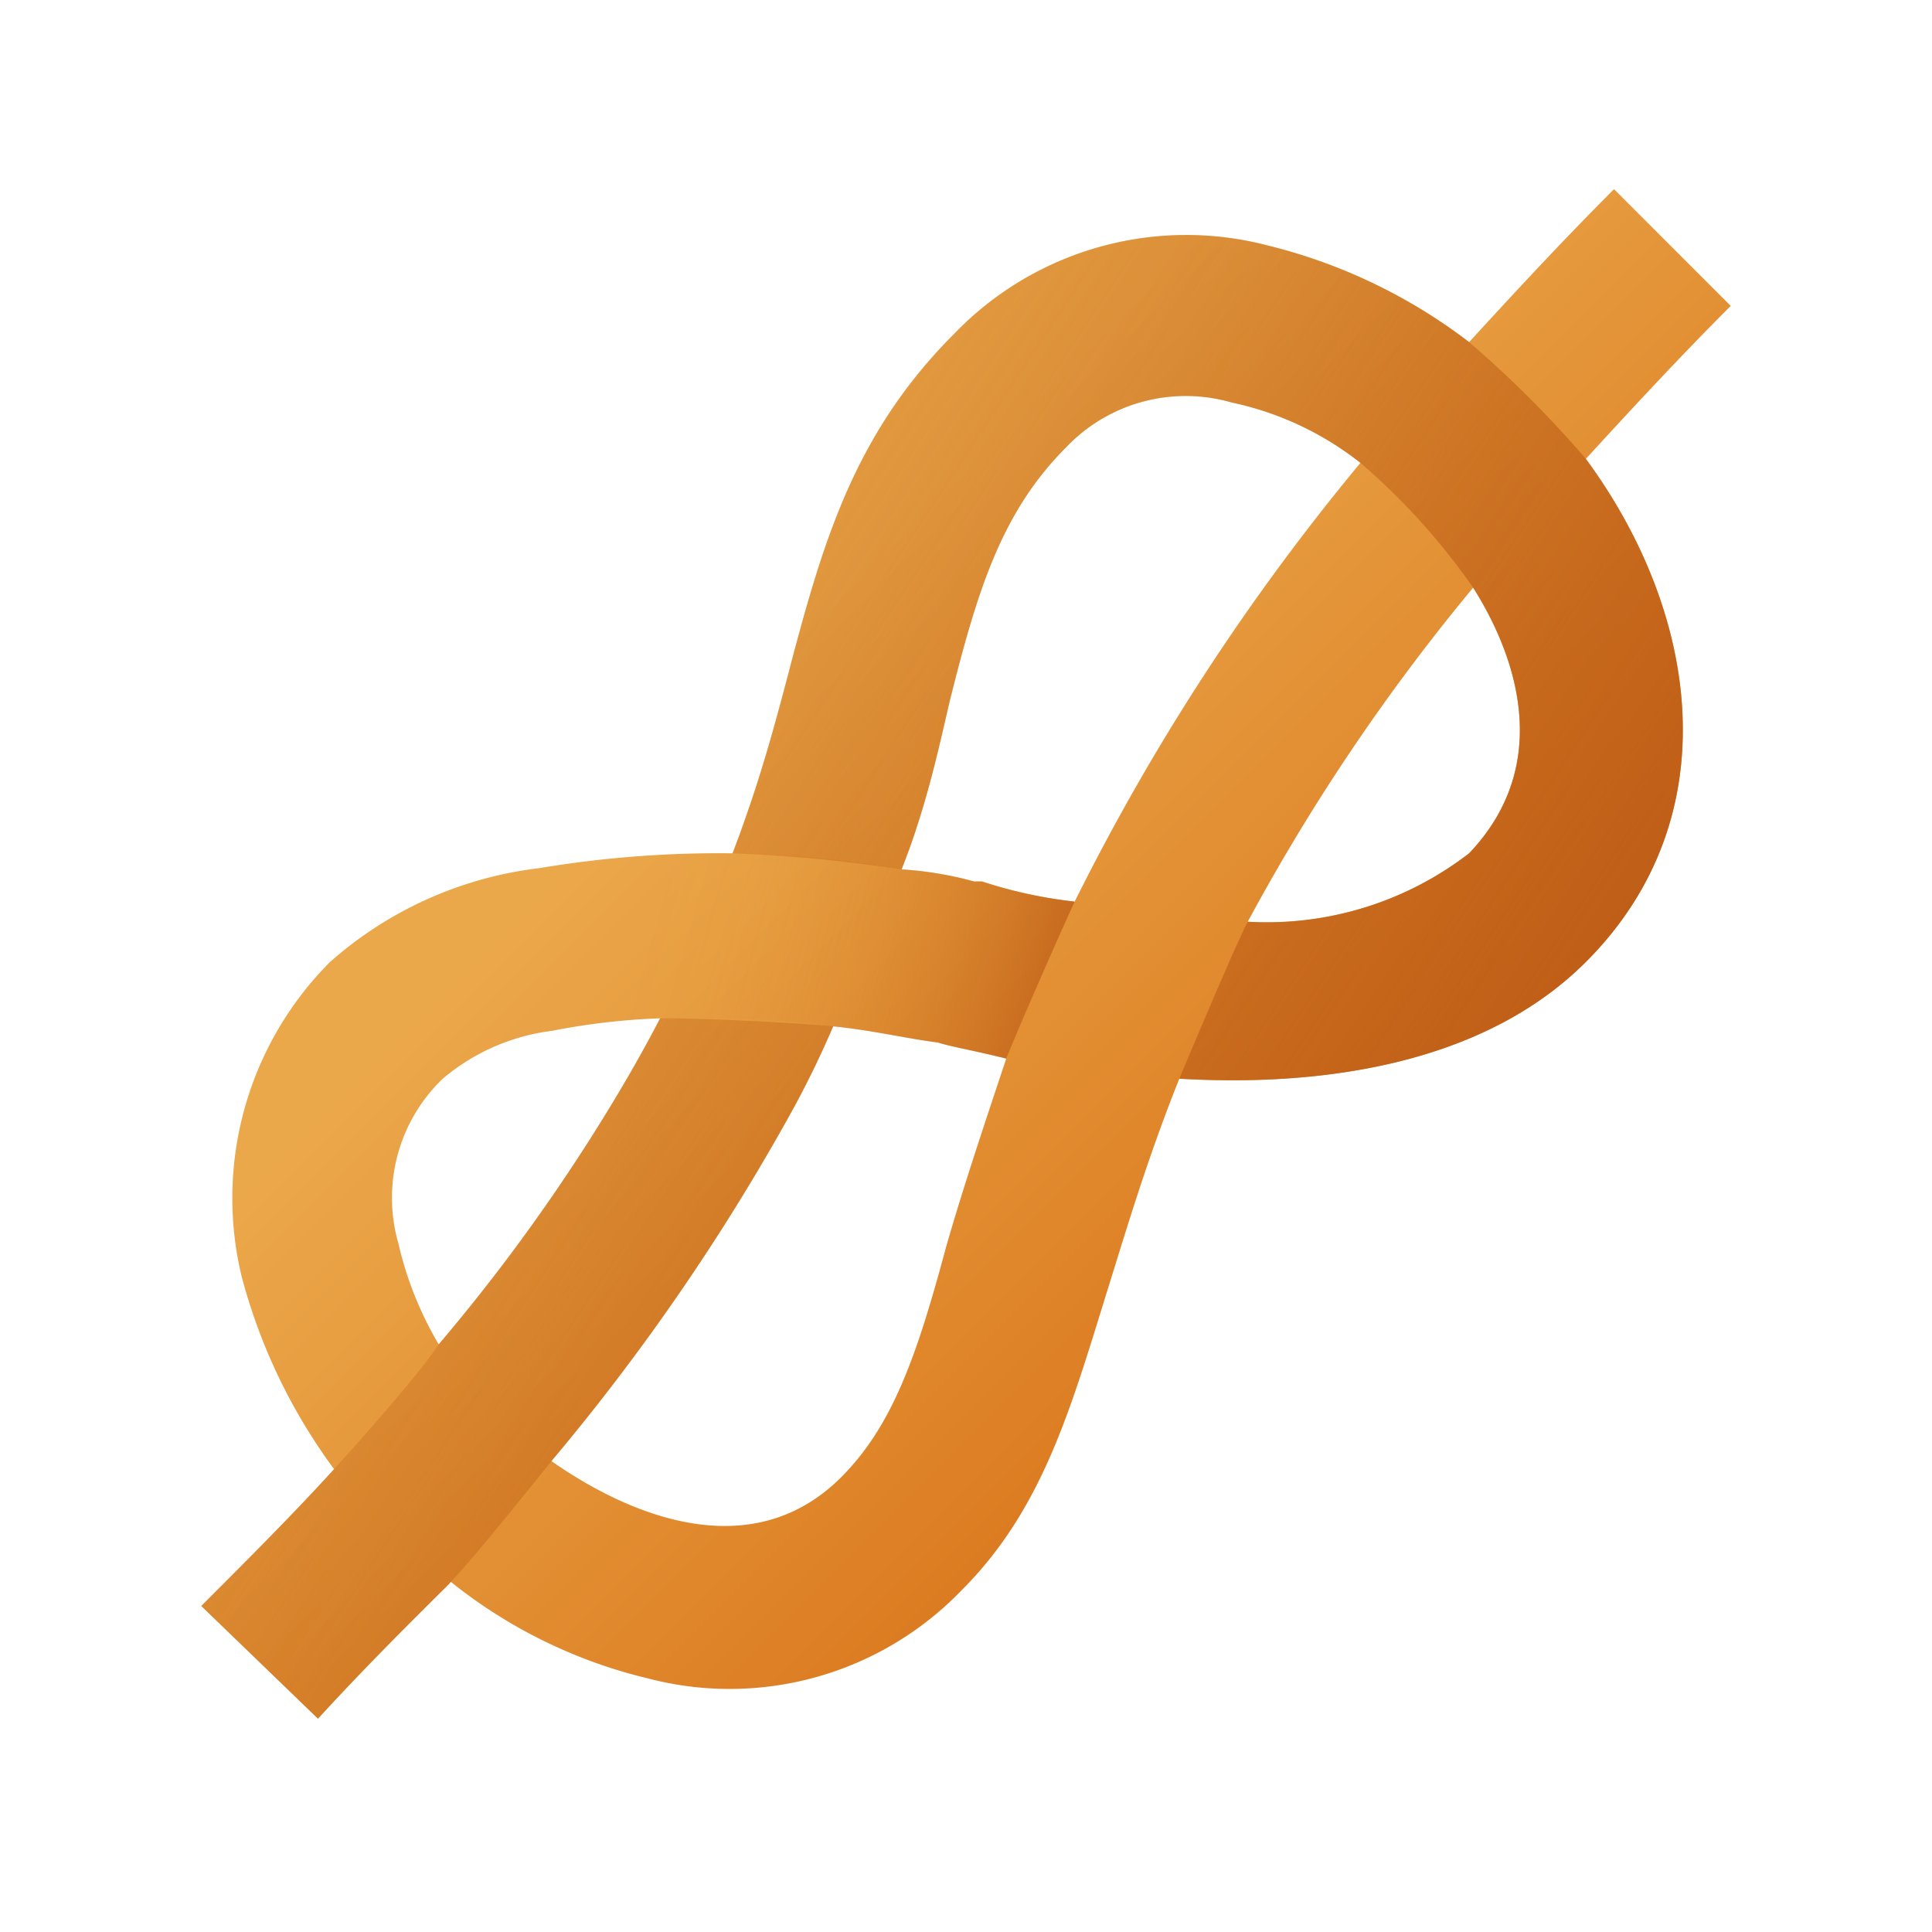 <svg xmlns="http://www.w3.org/2000/svg" xmlns:xlink="http://www.w3.org/1999/xlink" data-name="Слой 1" viewBox="0 0 48 48"><defs><linearGradient id="R3gv6Sg7_73SMH0qkNZBGb" x1="17.853" x2="34.861" y1="17.603" y2="34.611" data-name="Безымянный градиент 91" gradientUnits="userSpaceOnUse"><stop offset="0" stop-color="#eba84b"/><stop offset="1" stop-color="#d97218"/></linearGradient><linearGradient id="R3gv6Sg7_73SMH0qkNZBGc" x1="16.126" x2="27.523" y1="22.866" y2="26.045" data-name="Безымянный градиент 105" gradientUnits="userSpaceOnUse"><stop offset="0" stop-color="#c26715" stop-opacity="0"/><stop offset=".168" stop-color="#c26715" stop-opacity=".019"/><stop offset=".317" stop-color="#c16615" stop-opacity=".078"/><stop offset=".458" stop-color="#c06415" stop-opacity=".176"/><stop offset=".594" stop-color="#bf6115" stop-opacity=".314"/><stop offset=".727" stop-color="#bd5e15" stop-opacity=".493"/><stop offset=".858" stop-color="#bb5a15" stop-opacity=".711"/><stop offset=".984" stop-color="#b85615" stop-opacity=".966"/><stop offset="1" stop-color="#b85515"/></linearGradient><linearGradient id="R3gv6Sg7_73SMH0qkNZBGa" x1="14.493" x2="45.211" y1="6.344" y2="26.627" data-name="Безымянный градиент 90" gradientUnits="userSpaceOnUse"><stop offset="0" stop-color="#c26715" stop-opacity="0"/><stop offset="1" stop-color="#b85515"/></linearGradient><linearGradient id="R3gv6Sg7_73SMH0qkNZBGd" x1="1.672" x2="32.389" y1="25.762" y2="46.044" xlink:href="#R3gv6Sg7_73SMH0qkNZBGa"/></defs><path fill="url(#R3gv6Sg7_73SMH0qkNZBGb)" d="M43,7.6,40.1,4.7C38.8,6,37.6,7.3,36.5,8.5a13.54,13.54,0,0,0-5-2.4,7.999,7.999,0,0,0-7.8,2.2c-2.4,2.4-3.2,5-4,8-.32,1.22-.65,2.5-1.14,3.91q-.165.48-.36.99a27.236,27.236,0,0,0-4.81.37A9.533,9.533,0,0,0,8.2,23.9,8.303,8.303,0,0,0,6,31.7a14.116,14.116,0,0,0,2.3,4.8c-1,1.1-2.1,2.2-3.3,3.4l2.9,2.8c1.08-1.18,2.16-2.26,3.25-3.34.02-.02.03-.04.05-.06a12.45,12.45,0,0,0,4.9,2.4,8,8,0,0,0,7.8-2.2c2-2,2.7-4.5,3.6-7.4.5-1.6,1-3.3,1.8-5.3,3.4.2,7.5-.3,10.1-2.9,3.6-3.6,2.8-8.7,0-12.5C40.5,10.2,41.7,8.9,43,7.6ZM10.9,33.4a8.718,8.718,0,0,1-1-2.5A4.101,4.101,0,0,1,11,26.8a5.202,5.202,0,0,1,2.72-1.19A16.849,16.849,0,0,1,16.4,25.3q-.45.87-1.02,1.83A46.048,46.048,0,0,1,10.9,33.4ZM23.5,31c-.7,2.6-1.3,4.4-2.6,5.7-2.2,2.2-5.2,1-7.2-.4a54.34,54.34,0,0,0,6.06-8.85c.36-.67.67-1.32.94-1.95,1,.1,1.8.3,2.6.4.3.1.9.2,1.7.4C24.4,28.1,23.9,29.6,23.5,31Zm3.2-8.6a11.379,11.379,0,0,1-2.3-.5h-.2a8.748,8.748,0,0,0-1.79-.3H22.4c.14-.36.27-.71.38-1.06.36-1.1.59-2.15.82-3.14.7-2.8,1.3-4.7,2.9-6.3A4.101,4.101,0,0,1,30.6,10a7.744,7.744,0,0,1,3.2,1.5A56.349,56.349,0,0,0,26.7,22.4Zm9.8-1.2A8.227,8.227,0,0,1,31,22.9a50.432,50.432,0,0,1,5.6-8.3C37.8,16.5,38.5,19.1,36.5,21.2Z"/><path fill="url(#R3gv6Sg7_73SMH0qkNZBGc)" d="M26.7,22.4c-.42.91-1.41,3.17-1.7,3.9-.8-.2-1.4-.3-1.7-.4-.8-.1-1.6-.3-2.6-.4a28.193,28.193,0,0,0-4.3-.2,16.849,16.849,0,0,0-2.68.31l-.33-4.04a27.236,27.236,0,0,1,4.81-.37,25.202,25.202,0,0,1,4.2.4,8.9,8.9,0,0,1,1.8.3h.2A11.379,11.379,0,0,0,26.7,22.4Z"/><path fill="url(#R3gv6Sg7_73SMH0qkNZBGa)" d="M39.4,11.4a27.264,27.264,0,0,0-2.9-2.9,13.54,13.54,0,0,0-5-2.4,7.999,7.999,0,0,0-7.8,2.2c-2.4,2.4-3.2,5-4,8-.32,1.22-.65,2.5-1.14,3.91q-.165.48-.36.99a38.024,38.024,0,0,1,4.2.4c.14-.36.27-.71.38-1.06.36-1.1.59-2.15.82-3.14.7-2.8,1.3-4.7,2.9-6.3A4.101,4.101,0,0,1,30.6,10a7.744,7.744,0,0,1,3.2,1.5,16.604,16.604,0,0,1,2.8,3.1c1.2,1.9,1.9,4.5-.1,6.6A8.227,8.227,0,0,1,31,22.9c-.31.58-1.7,3.9-1.7,3.9,3.4.2,7.5-.3,10.1-2.9C43,20.3,42.2,15.2,39.4,11.4Z"/><path fill="url(#R3gv6Sg7_73SMH0qkNZBGd)" d="M20.7,25.5c-.27.63-.58,1.28-.94,1.95A54.34,54.34,0,0,1,13.7,36.3s-1.97,2.47-2.5,3c-.02.02-.03.04-.05.06-1.09,1.08-2.17,2.16-3.25,3.34L5,39.9c1.2-1.2,2.3-2.3,3.3-3.4,0,0,2.05-2.25,2.6-3.1a46.048,46.048,0,0,0,4.48-6.27q.57-.96,1.02-1.83C17.51,25.29,20.14,25.43,20.7,25.5Z"/></svg>